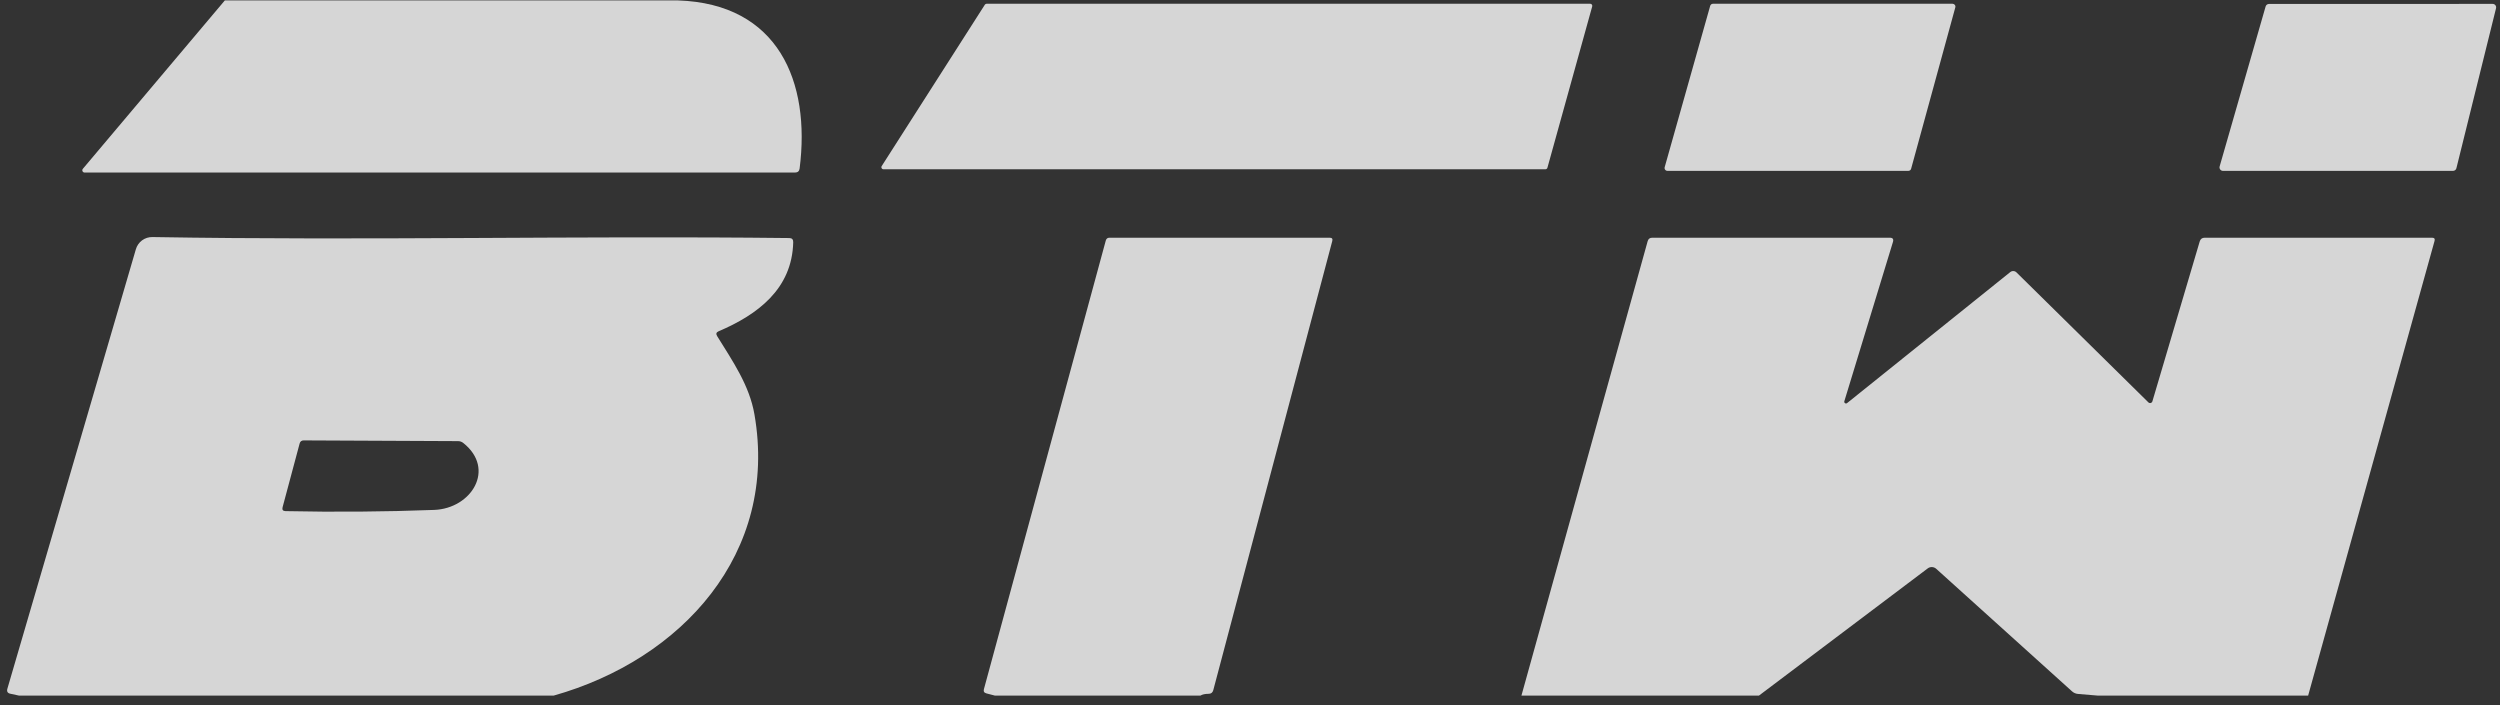 <svg width="241" height="68" viewBox="0 0 241 68" fill="none" xmlns="http://www.w3.org/2000/svg">
<rect x="0" y="0" width="241" height="68" fill="#333333" stroke="none"/>
<g opacity="0.8">
<path d="M21.673 0.041H65.363C75.042 0.363 78.148 7.883 77.084 16.241C77.05 16.503 76.9 16.634 76.633 16.634H8.154C8.112 16.634 8.071 16.622 8.036 16.599C8.001 16.577 7.973 16.545 7.955 16.507C7.937 16.469 7.931 16.427 7.936 16.385C7.942 16.344 7.959 16.305 7.987 16.273L21.673 0.041Z" fill="white"/>
<path d="M53.371 67.057H1.839L1.001 66.876C0.731 66.821 0.634 66.66 0.711 66.393L13.097 24.031C13.196 23.686 13.406 23.383 13.695 23.17C13.984 22.957 14.336 22.845 14.695 22.852C35.457 23.206 55.626 22.71 76.079 22.948C76.346 22.948 76.474 23.082 76.466 23.348C76.363 27.852 73.038 30.333 69.268 31.938C69.049 32.032 69.002 32.183 69.126 32.389C70.628 34.818 72.245 37.144 72.728 39.947C75.055 53.331 65.743 63.564 53.371 67.057ZM44.156 42.525L29.29 42.454C29.075 42.45 28.94 42.551 28.884 42.757L27.241 48.898C27.177 49.139 27.271 49.263 27.524 49.272C32.301 49.375 37.079 49.336 41.856 49.156C45.451 49.02 47.816 45.219 44.665 42.706C44.515 42.585 44.345 42.525 44.156 42.525Z" fill="white"/>
<path d="M115.716 67.057H95.914L95.095 66.844C94.872 66.788 94.79 66.651 94.85 66.432L106.598 23.187C106.649 23.006 106.767 22.916 106.952 22.916H128.185C128.408 22.916 128.49 23.023 128.43 23.238L116.959 66.535C116.895 66.771 116.742 66.887 116.502 66.883C116.175 66.883 115.913 66.941 115.716 67.057Z" fill="white"/>
<path d="M222.504 67.057H202.244L200.324 66.896C200.111 66.879 199.909 66.793 199.75 66.651L186.644 54.826C186.532 54.728 186.391 54.672 186.243 54.666C186.095 54.66 185.95 54.705 185.832 54.794L169.561 67.057H146.666L158.832 23.258C158.892 23.03 159.04 22.916 159.276 22.916H182.178C182.461 22.916 182.562 23.051 182.481 23.322L177.796 38.671C177.783 38.707 177.783 38.745 177.795 38.781C177.806 38.816 177.83 38.847 177.861 38.867C177.892 38.888 177.929 38.898 177.966 38.895C178.004 38.892 178.039 38.877 178.067 38.852L193.79 26.228C193.876 26.159 193.985 26.124 194.096 26.13C194.206 26.136 194.311 26.183 194.389 26.26L207.103 38.787C207.131 38.816 207.166 38.837 207.205 38.847C207.244 38.858 207.285 38.859 207.324 38.849C207.363 38.839 207.398 38.819 207.427 38.792C207.457 38.764 207.478 38.729 207.49 38.691L212.052 23.277C212.125 23.036 212.286 22.916 212.535 22.916H234.451C234.67 22.916 234.749 23.021 234.689 23.232L222.504 67.057Z" fill="white"/>
<path d="M84.997 16.008L94.94 0.453C94.959 0.425 94.983 0.402 95.013 0.386C95.042 0.37 95.075 0.362 95.108 0.362H153.296C153.327 0.362 153.357 0.369 153.385 0.383C153.412 0.396 153.436 0.416 153.455 0.44C153.474 0.465 153.486 0.493 153.492 0.523C153.498 0.553 153.497 0.584 153.49 0.614L149.172 16.169C149.161 16.212 149.136 16.249 149.101 16.276C149.066 16.303 149.023 16.317 148.979 16.317H85.171C85.135 16.319 85.099 16.31 85.067 16.292C85.035 16.274 85.008 16.248 84.99 16.216C84.972 16.184 84.963 16.148 84.965 16.111C84.966 16.074 84.977 16.039 84.997 16.008Z" fill="white"/>
<path d="M183.963 16.472H160.745C160.702 16.473 160.659 16.463 160.62 16.444C160.581 16.425 160.547 16.398 160.521 16.363C160.494 16.329 160.476 16.288 160.469 16.246C160.461 16.203 160.463 16.159 160.475 16.118L164.863 0.562C164.88 0.504 164.916 0.453 164.965 0.416C165.014 0.38 165.073 0.361 165.134 0.362H188.229C188.271 0.363 188.312 0.373 188.35 0.392C188.387 0.411 188.42 0.438 188.446 0.472C188.471 0.505 188.489 0.544 188.497 0.586C188.505 0.627 188.504 0.67 188.493 0.71L184.233 16.266C184.218 16.325 184.183 16.378 184.134 16.415C184.084 16.453 184.024 16.473 183.963 16.472Z" fill="white"/>
<path d="M218.728 0.381L240.295 0.375C240.346 0.375 240.396 0.387 240.442 0.41C240.488 0.433 240.528 0.465 240.559 0.506C240.59 0.546 240.611 0.593 240.621 0.643C240.632 0.693 240.63 0.745 240.618 0.794L236.796 16.221C236.778 16.293 236.735 16.357 236.675 16.403C236.616 16.448 236.543 16.473 236.468 16.472H214.294C214.243 16.472 214.192 16.46 214.145 16.437C214.099 16.414 214.059 16.38 214.028 16.339C213.996 16.298 213.975 16.25 213.966 16.199C213.956 16.149 213.958 16.096 213.972 16.047L218.405 0.626C218.425 0.556 218.467 0.494 218.525 0.45C218.584 0.406 218.655 0.382 218.728 0.381Z" fill="white"/>
</g>
</svg>
